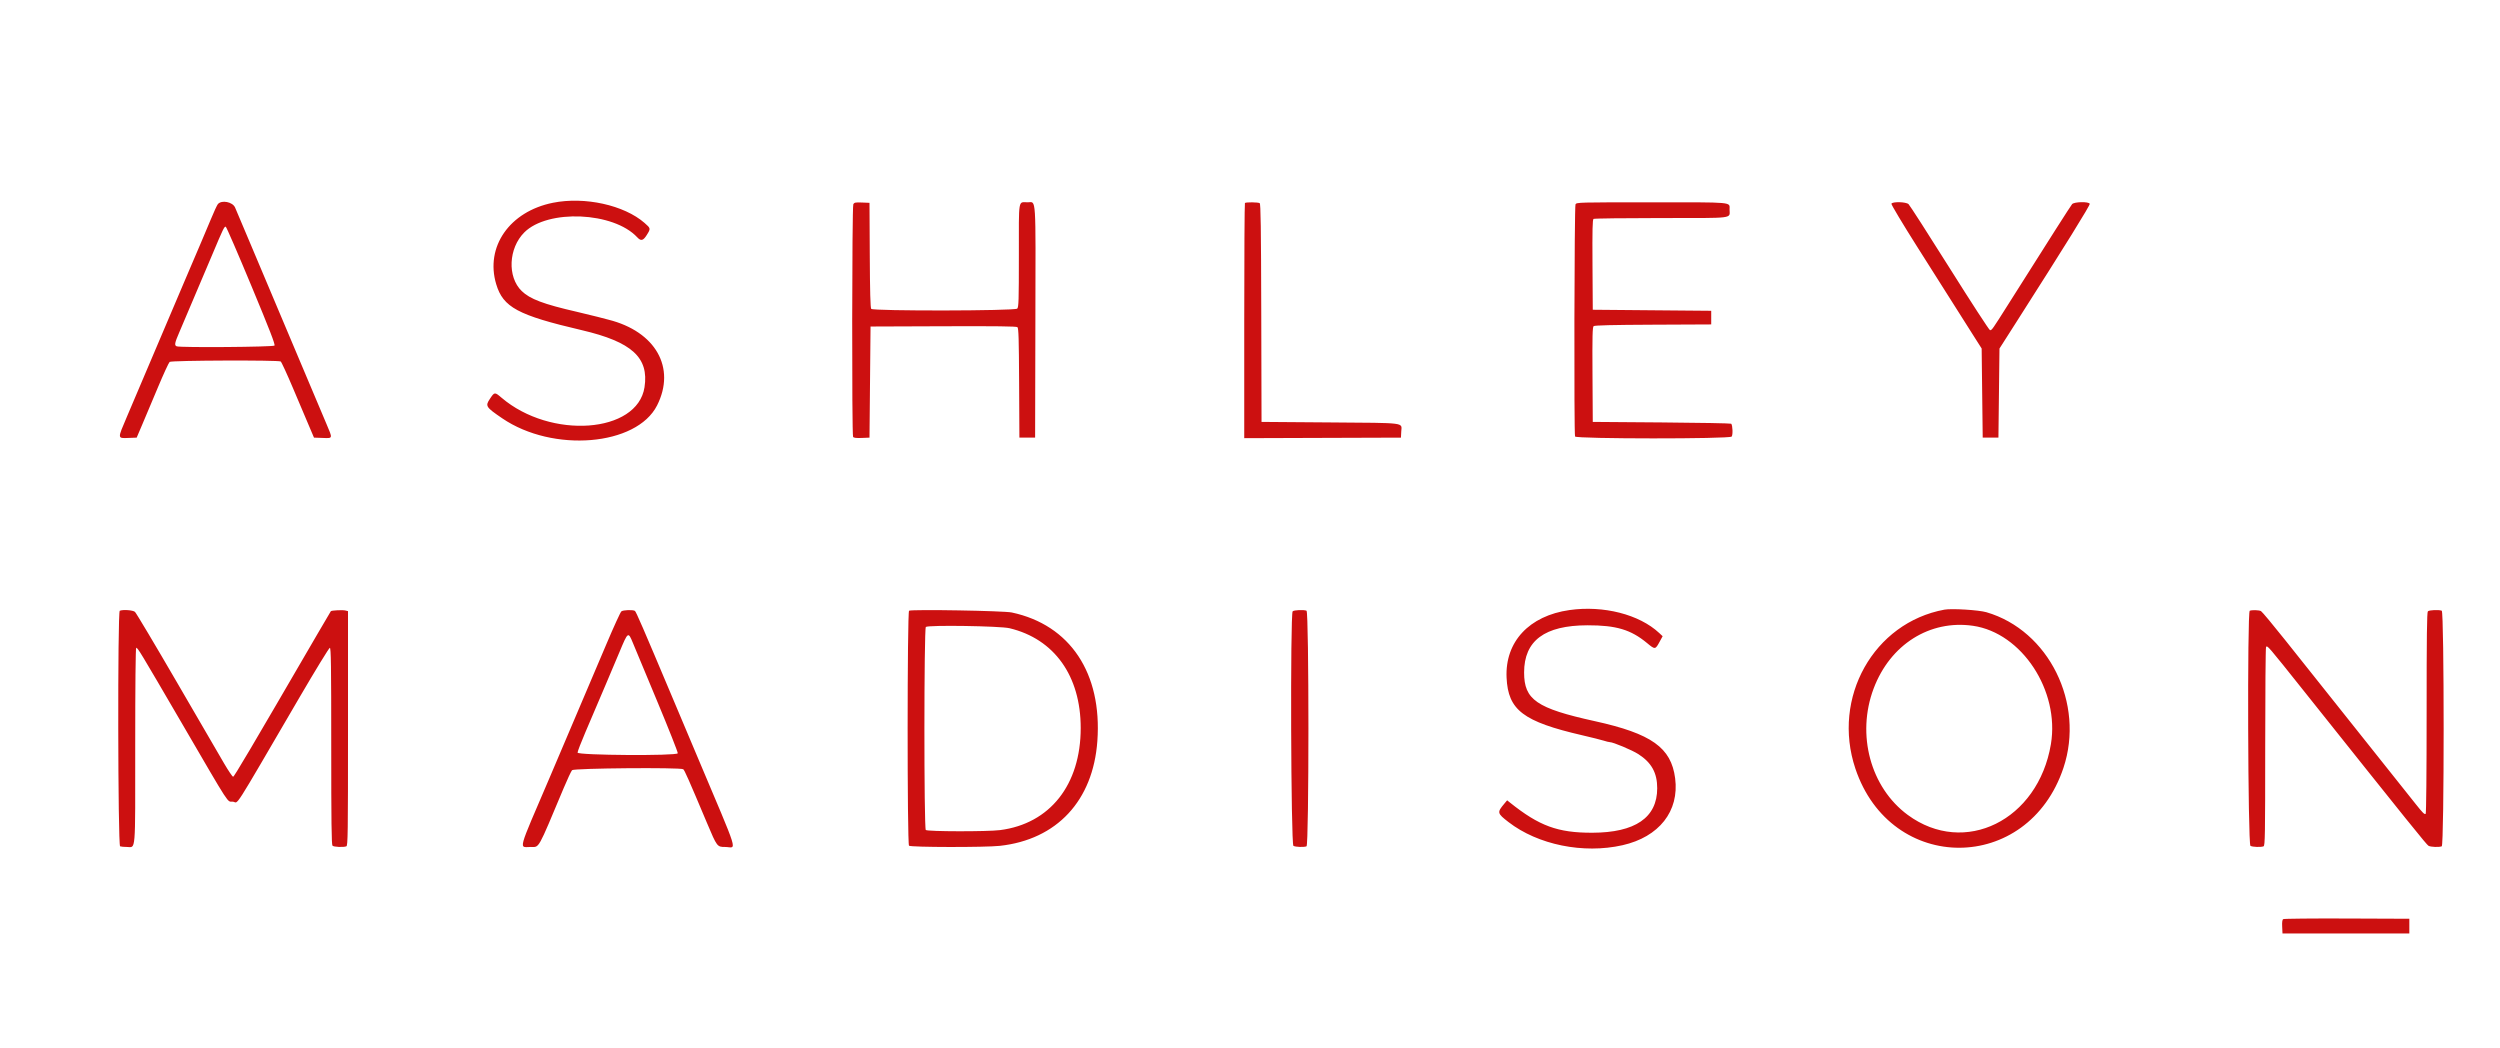 <svg id="svg" xmlns="http://www.w3.org/2000/svg" xmlns:xlink="http://www.w3.org/1999/xlink" width="400" height="167.662" viewBox="0, 0, 400,167.662"><g id="svgg"><path id="path0" d="M88.470 32.443 C 81.536 33.835,77.602 39.483,79.394 45.473 C 80.501 49.171,82.850 50.433,93.082 52.826 C 101.099 54.702,103.857 57.211,103.122 61.963 C 101.982 69.339,88.106 70.346,80.233 63.624 C 79.154 62.703,79.121 62.706,78.393 63.803 C 77.617 64.972,77.711 65.123,80.354 66.928 C 88.466 72.466,101.853 71.354,105.131 64.869 C 108.181 58.837,104.898 53.045,97.358 51.151 C 97.082 51.082,96.289 50.875,95.597 50.692 C 94.906 50.509,93.434 50.151,92.327 49.897 C 86.948 48.662,84.794 47.850,83.465 46.558 C 81.150 44.304,81.357 39.717,83.890 37.184 C 87.641 33.433,98.171 33.890,101.958 37.969 C 102.550 38.607,102.903 38.524,103.477 37.610 C 104.131 36.569,104.126 36.545,103.131 35.674 C 99.860 32.813,93.552 31.423,88.470 32.443 M34.856 32.662 C 34.720 32.824,34.206 33.937,33.714 35.136 C 33.221 36.335,32.537 37.958,32.193 38.742 C 31.849 39.526,30.608 42.432,29.436 45.199 C 26.911 51.159,22.139 62.386,20.277 66.744 C 18.783 70.243,18.774 70.137,20.552 70.070 L 21.868 70.021 22.761 67.925 C 23.252 66.771,24.381 64.092,25.270 61.971 C 26.159 59.849,27.002 58.019,27.144 57.904 C 27.444 57.660,44.534 57.596,44.914 57.837 C 45.034 57.913,45.912 59.818,46.865 62.070 C 47.819 64.321,48.968 67.031,49.419 68.092 L 50.238 70.021 51.618 70.070 C 53.285 70.129,53.255 70.239,52.227 67.814 C 51.803 66.814,50.445 63.599,49.209 60.670 C 47.973 57.741,45.943 52.930,44.697 49.979 C 43.451 47.027,41.405 42.178,40.150 39.203 C 38.895 36.229,37.754 33.530,37.615 33.208 C 37.224 32.299,35.459 31.950,34.856 32.662 M136.530 32.686 C 136.315 33.088,136.281 69.566,136.495 69.903 C 136.593 70.057,136.995 70.106,137.876 70.071 L 139.119 70.021 139.203 61.132 L 139.287 52.243 150.925 52.200 C 159.337 52.169,162.625 52.209,162.789 52.345 C 162.973 52.498,163.024 54.175,163.059 61.277 L 163.103 70.021 164.361 70.021 L 165.618 70.021 165.661 51.423 C 165.709 30.764,165.812 32.369,164.438 32.369 C 162.876 32.369,163.019 31.518,163.019 40.845 C 163.019 48.141,162.988 49.148,162.755 49.380 C 162.387 49.748,139.698 49.785,139.393 49.419 C 139.263 49.262,139.193 46.664,139.163 40.823 L 139.119 32.453 137.913 32.404 C 136.855 32.361,136.685 32.395,136.530 32.686 M199.189 32.481 C 199.128 32.542,199.078 41.033,199.078 51.350 L 199.078 70.107 211.614 70.064 L 224.151 70.021 224.202 69.032 C 224.277 67.569,225.172 67.683,212.864 67.589 L 201.845 67.505 201.802 50.072 C 201.769 36.381,201.715 32.611,201.551 32.507 C 201.297 32.346,199.346 32.324,199.189 32.481 M252.081 32.693 C 251.893 33.045,251.823 69.354,252.010 69.840 C 252.161 70.234,276.739 70.246,277.066 69.852 C 277.283 69.591,277.226 68.030,276.992 67.795 C 276.924 67.728,271.913 67.635,265.856 67.589 L 254.843 67.505 254.799 59.938 C 254.763 53.744,254.797 52.337,254.982 52.183 C 255.143 52.050,257.937 51.982,264.502 51.951 L 273.795 51.908 273.795 50.818 L 273.795 49.727 264.319 49.644 L 254.843 49.560 254.799 42.359 C 254.765 36.710,254.801 35.129,254.967 35.024 C 255.083 34.950,259.949 34.889,265.780 34.887 C 277.782 34.884,276.730 35.017,276.730 33.504 C 276.730 32.292,277.568 32.369,264.291 32.369 C 252.563 32.369,252.251 32.377,252.081 32.693 M302.627 32.599 C 302.578 32.725,304.443 35.838,306.771 39.517 C 313.124 49.558,314.278 51.380,315.733 53.666 L 317.065 55.760 317.149 62.891 L 317.233 70.021 318.491 70.021 L 319.748 70.021 319.832 62.893 L 319.916 55.765 322.699 51.405 C 330.541 39.114,334.442 32.826,334.358 32.608 C 334.213 32.230,331.874 32.275,331.537 32.662 C 331.307 32.928,327.920 38.242,321.367 48.620 C 318.729 52.795,318.705 52.830,318.402 52.830 C 318.283 52.830,315.376 48.358,311.942 42.893 C 308.508 37.428,305.549 32.824,305.367 32.662 C 304.942 32.285,302.766 32.235,302.627 32.599 M40.206 45.703 C 43.173 52.835,44.058 55.121,43.917 55.291 C 43.724 55.524,28.865 55.639,28.274 55.412 C 27.874 55.259,27.944 54.885,28.692 53.154 C 29.600 51.055,32.247 44.821,33.957 40.755 C 35.713 36.579,35.896 36.200,36.123 36.275 C 36.226 36.309,38.064 40.552,40.206 45.703 M251.127 97.608 C 244.663 98.523,240.788 102.684,241.053 108.428 C 241.292 113.619,243.704 115.455,253.166 117.645 C 254.642 117.986,256.183 118.373,256.592 118.504 C 257.000 118.635,257.437 118.742,257.563 118.742 C 258.105 118.742,261.139 120.017,262.150 120.669 C 264.251 122.024,265.157 123.669,265.154 126.122 C 265.150 130.819,261.635 133.225,254.759 133.238 C 249.229 133.248,246.276 132.162,241.561 128.386 L 241.142 128.050 240.681 128.600 C 239.512 129.993,239.541 130.123,241.344 131.519 C 246.063 135.170,253.329 136.650,259.596 135.236 C 265.457 133.914,268.706 129.787,268.024 124.528 C 267.387 119.617,264.255 117.389,255.178 115.387 C 245.846 113.330,243.857 111.962,243.857 107.600 C 243.857 102.501,247.139 100.058,254.004 100.047 C 258.594 100.040,260.932 100.738,263.532 102.893 C 264.823 103.963,264.842 103.961,265.561 102.640 L 266.022 101.794 265.465 101.274 C 262.288 98.306,256.553 96.840,251.127 97.608 M311.111 97.543 C 299.782 99.633,293.058 111.628,296.858 122.969 C 302.535 139.914,324.472 139.848,330.148 122.870 C 333.596 112.555,327.809 100.860,317.820 97.954 C 316.589 97.596,312.260 97.331,311.111 97.543 M19.161 97.721 C 18.805 97.865,18.860 135.275,19.217 135.412 C 19.363 135.468,19.848 135.514,20.295 135.514 C 21.757 135.514,21.635 136.983,21.635 119.317 C 21.635 109.746,21.696 103.648,21.792 103.648 C 22.046 103.648,22.305 104.077,29.096 115.723 C 37.065 129.392,36.294 128.205,37.253 128.268 C 38.264 128.334,36.770 130.672,47.926 111.572 C 50.472 107.214,52.654 103.648,52.776 103.648 C 52.958 103.648,52.998 106.453,52.998 119.379 C 52.998 131.392,53.045 135.159,53.199 135.312 C 53.408 135.521,54.951 135.590,55.416 135.412 C 55.656 135.320,55.681 133.502,55.681 116.547 L 55.681 97.784 55.254 97.677 C 54.829 97.570,53.055 97.658,52.936 97.792 C 52.902 97.830,51.974 99.409,50.874 101.300 C 39.850 120.253,37.473 124.277,37.300 124.277 C 37.189 124.277,36.537 123.314,35.850 122.138 C 35.163 120.962,31.751 115.094,28.267 109.099 C 24.783 103.103,21.781 98.065,21.597 97.904 C 21.273 97.620,19.704 97.502,19.161 97.721 M99.420 97.820 C 99.273 97.935,98.194 100.294,97.023 103.061 C 95.851 105.828,94.455 109.111,93.921 110.356 C 93.387 111.602,92.103 114.621,91.069 117.065 C 90.034 119.509,88.638 122.792,87.966 124.361 C 82.710 136.628,83.014 135.514,84.929 135.514 C 86.330 135.514,85.962 136.172,90.177 126.122 C 90.777 124.692,91.386 123.390,91.530 123.229 C 91.814 122.910,108.823 122.765,109.314 123.077 C 109.522 123.209,110.131 124.586,113.145 131.740 C 114.713 135.461,114.753 135.514,115.993 135.514 C 117.897 135.514,118.507 137.490,111.411 120.671 C 110.166 117.719,108.447 113.644,107.592 111.614 C 102.836 100.328,101.767 97.859,101.585 97.743 C 101.260 97.537,99.710 97.591,99.420 97.820 M145.451 97.714 C 145.151 97.845,145.142 135.013,145.442 135.312 C 145.703 135.574,157.612 135.593,159.965 135.336 C 169.094 134.339,174.890 128.116,175.577 118.574 C 176.359 107.708,171.219 99.985,161.880 97.997 C 160.595 97.724,146.004 97.473,145.451 97.714 M206.826 97.811 C 206.426 98.211,206.547 135.125,206.949 135.340 C 207.303 135.529,208.619 135.575,209.043 135.412 C 209.449 135.256,209.449 97.868,209.043 97.712 C 208.578 97.533,207.035 97.603,206.826 97.811 M359.958 97.721 C 359.550 97.886,359.663 135.121,360.073 135.340 C 360.427 135.529,361.742 135.575,362.167 135.412 C 362.406 135.320,362.432 133.762,362.434 119.521 C 362.436 110.837,362.494 103.641,362.565 103.531 C 362.767 103.212,362.766 103.211,368.661 110.608 C 385.710 132.000,388.260 135.166,388.569 135.332 C 388.936 135.528,390.246 135.578,390.678 135.412 C 391.085 135.256,391.085 97.868,390.678 97.712 C 390.213 97.533,388.670 97.603,388.461 97.811 C 388.307 97.965,388.260 101.804,388.260 114.070 C 388.260 123.655,388.198 130.165,388.106 130.222 C 387.915 130.340,387.638 130.067,386.518 128.655 C 385.621 127.525,381.137 121.892,373.487 112.285 C 371.136 109.333,367.606 104.899,365.642 102.431 C 363.677 99.963,361.930 97.868,361.759 97.777 C 361.439 97.605,360.330 97.571,359.958 97.721 M315.687 100.129 C 323.491 101.258,329.575 110.508,328.144 119.069 C 326.107 131.251,314.325 137.073,305.241 130.387 C 299.280 126.000,297.001 117.554,299.782 110.163 C 302.432 103.123,308.764 99.128,315.687 100.129 M161.521 100.515 C 168.691 102.231,172.914 108.148,172.914 116.478 C 172.914 125.564,168.001 131.787,160.015 132.816 C 158.005 133.075,148.389 133.059,148.126 132.797 C 147.827 132.497,147.835 100.620,148.134 100.315 C 148.460 99.983,160.019 100.156,161.521 100.515 M101.257 102.851 C 101.533 103.520,103.282 107.719,105.144 112.182 C 107.007 116.645,108.491 120.399,108.442 120.525 C 108.275 120.961,92.411 120.854,92.411 120.418 C 92.411 120.232,92.968 118.779,93.649 117.189 C 96.018 111.653,98.251 106.401,99.119 104.319 C 100.483 101.049,100.507 101.032,101.257 102.851 M365.316 147.061 C 365.165 147.158,365.113 147.529,365.149 148.275 L 365.199 149.350 375.346 149.350 L 385.493 149.350 385.493 148.176 L 385.493 147.002 375.514 146.962 C 370.025 146.940,365.436 146.985,365.316 147.061 " stroke="none" fill="#cc1010" fill-rule="evenodd"></path></g></svg>